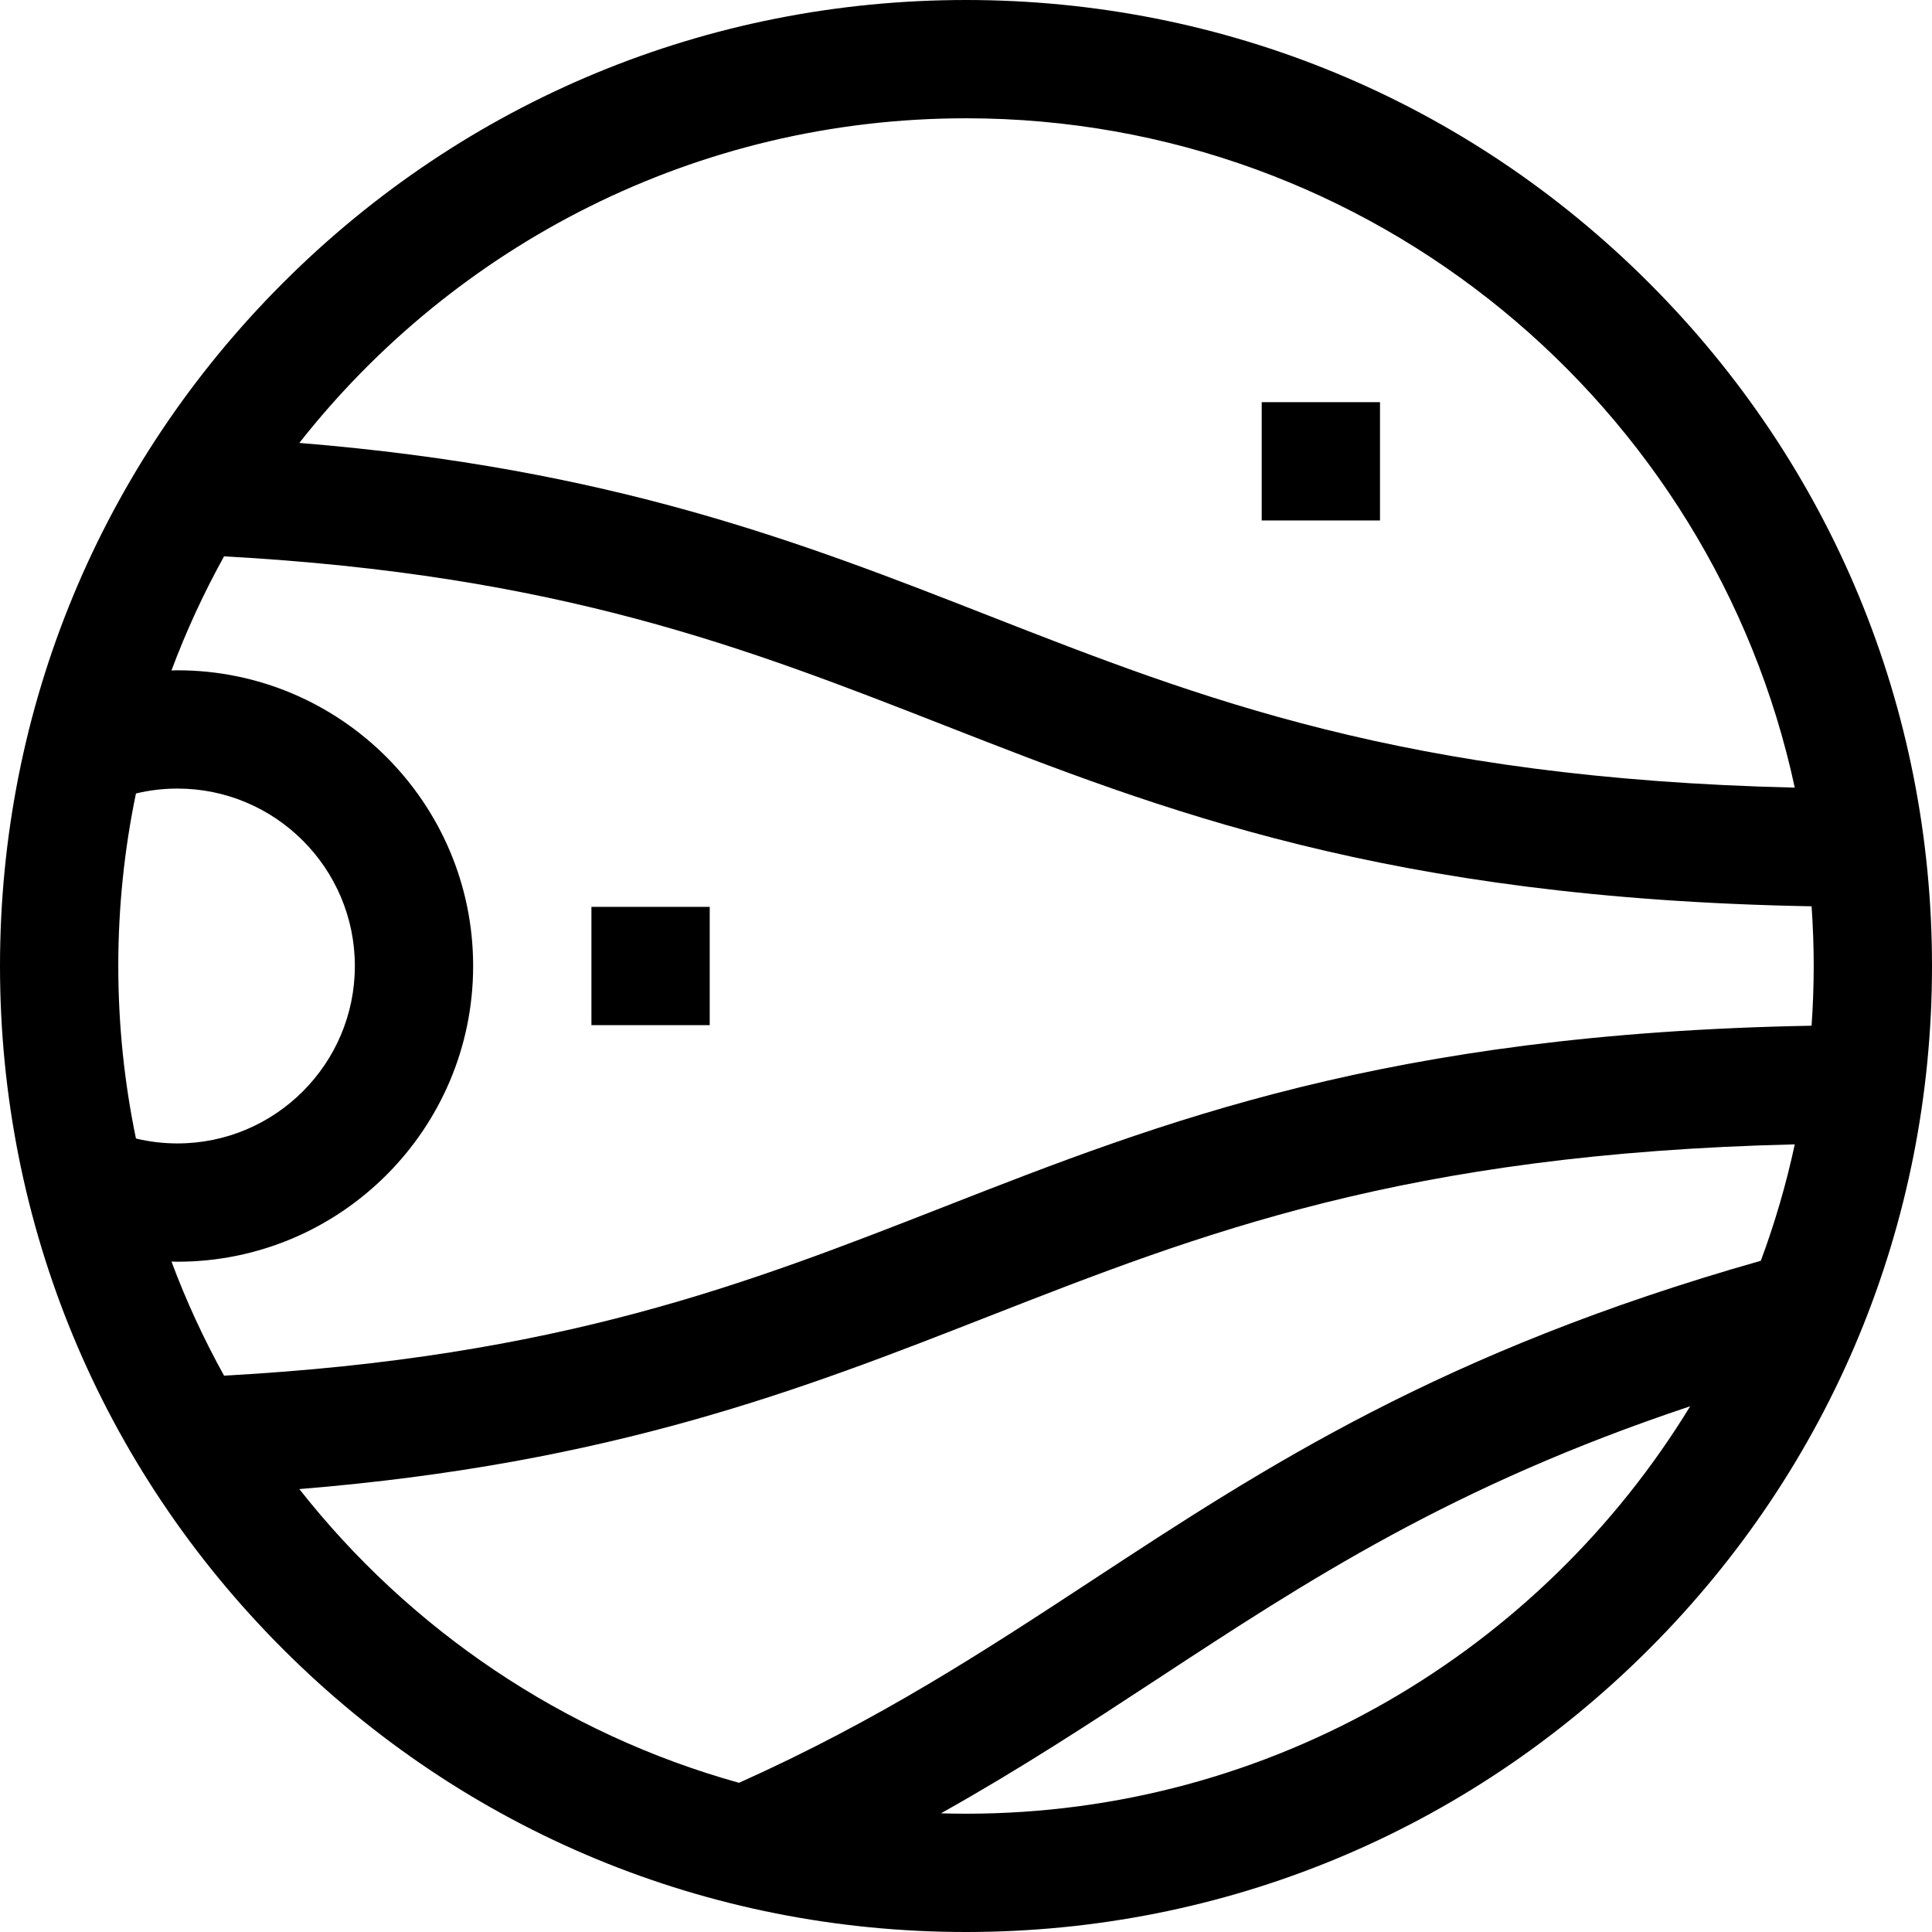 <!-- icon666.com - MILLIONS vector ICONS FREE --><svg version="1.1" id="Layer_1" xmlns="http://www.w3.org/2000/svg" xmlns:xlink="http://www.w3.org/1999/xlink" x="0px" y="0px" viewBox="0 0 512 512" style="enable-background:new 0 0 512 512;" xml:space="preserve"><g><g><path d="M437.019,74.981C388.668,26.628,324.38,0,256,0S123.332,26.628,74.981,74.981C26.629,123.333,0,187.62,0,256 c0,68.38,26.628,132.668,74.981,181.019C123.333,485.371,187.62,512,256,512c68.38,0,132.668-26.628,181.019-74.981 C485.371,388.667,512,324.38,512,256S485.372,123.332,437.019,74.981z M256,31.347c107.663,0,197.864,76.133,219.633,177.386 c-103.452-2.476-157.207-23.503-213.922-45.697c-48.963-19.159-99.435-38.905-182.383-45.657 C120.496,65.027,184.388,31.347,256,31.347z M31.347,256c0-15.663,1.617-30.955,4.682-45.723 c3.573-0.855,7.245-1.298,10.991-1.298c25.927,0,47.02,21.093,47.02,47.02s-21.093,47.02-47.02,47.02 c-3.745,0-7.419-0.442-10.991-1.298C32.963,286.955,31.347,271.663,31.347,256z M256,480.653c-2.22,0-4.43-0.042-6.635-0.106 c20.974-11.744,39.398-23.824,57.451-35.662c39.935-26.189,77.984-51.137,141.099-72.212 C408.435,437.37,337.178,480.653,256,480.653z M466.634,334.121c-84.736,24.042-131.625,54.788-177.01,84.551 c-29.039,19.044-56.544,37.075-93.777,53.79c-46.698-12.992-87.324-40.717-116.518-77.842 c82.948-6.753,133.421-26.498,182.383-45.657c56.715-22.194,110.47-43.22,213.922-45.696 C473.359,313.844,470.344,324.149,466.634,334.121z M250.289,319.771c-52.417,20.51-102.03,39.921-190.91,44.792 c-5.359-9.667-10.027-19.766-13.935-30.234c0.527,0.01,1.049,0.039,1.577,0.039c43.212,0,78.367-35.156,78.367-78.367 c0-43.212-35.156-78.367-78.367-78.367c-0.528,0-1.05,0.028-1.576,0.039c3.907-10.469,8.576-20.568,13.935-30.235 c88.88,4.87,138.493,24.281,190.91,44.792c57.709,22.581,117.316,45.898,229.799,47.948c0.365,5.23,0.564,10.503,0.564,15.824 c0,5.321-0.2,10.594-0.565,15.823C367.605,273.873,307.997,297.189,250.289,319.771z"></path></g></g><g><g><rect x="156.735" y="240.327" width="31.347" height="31.347"></rect></g></g><g><g><rect x="334.367" y="106.58" width="31.347" height="31.347"></rect></g></g></svg>